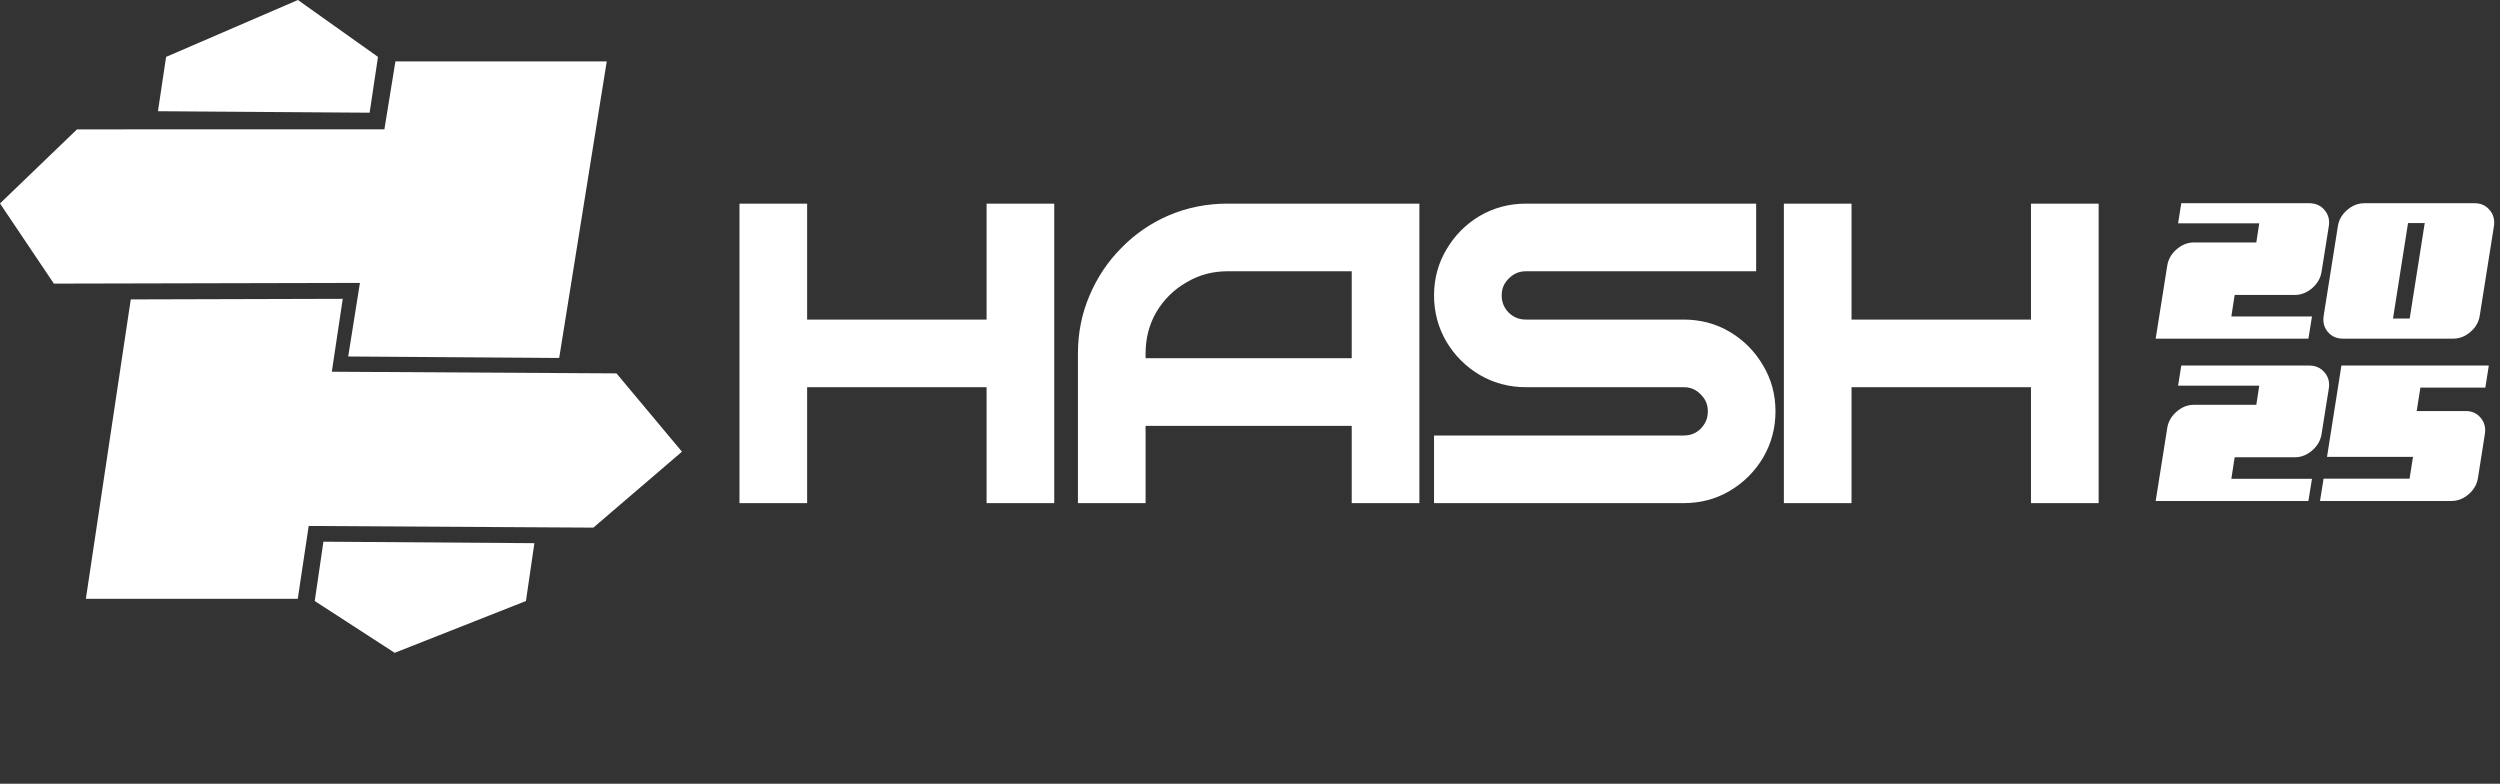 <svg width="756" height="237" viewBox="0 0 756 237" fill="none" xmlns="http://www.w3.org/2000/svg">
<rect x="0" y="0" width="756" height="237" fill="#333333" stroke="none"/>
<path d="M39.543 90.543L103.647 90.366L100.341 112.412L186.426 112.912L206.223 136.591L179.432 159.554L93.347 159.055L90.046 181.068H25.968L39.543 90.543Z" fill="white"/>
<path d="M111.774 34.082L47.764 33.634L50.227 17.206L90.093 0L114.305 17.206L111.774 34.082Z" fill="white"/>
<path d="M105.299 107.8L169.098 108.248L183.481 18.565L119.575 18.565L116.242 39.106L23.285 39.123L0 61.525L16.291 85.765L108.843 85.553L105.299 107.8Z" fill="white"/>
<path d="M161.6 164.257L97.802 163.809L95.179 181.747L119.355 197.412L159.045 181.747L161.6 164.257Z" fill="white"/>
<path d="M314.419 149.957H316.61V147.766V65.964V63.772H314.419H302.725H300.533V65.964V98.83H245.541H243.35V101.022V112.708V114.899H245.541H300.533V147.766V149.957H302.725H314.419ZM239.694 149.957H241.886V147.766V65.964V63.772H239.694H228H225.808V65.964V147.766V149.957H228H239.694ZM424.837 149.957H427.029V147.766V65.964V63.772H424.837H371.161C365.267 63.772 359.675 64.879 354.406 67.1L354.406 67.1L354.395 67.105C349.223 69.319 344.661 72.44 340.72 76.458C336.778 80.399 333.701 84.996 331.49 90.231C329.264 95.424 328.158 100.976 328.158 106.865V147.766V149.957H330.349H342.043H344.235V147.766V106.865C344.235 101.861 345.426 97.339 347.792 93.251C350.252 89.135 353.527 85.9 357.641 83.52L357.654 83.513L357.666 83.506C361.762 81.064 366.245 79.841 371.161 79.841H410.952V110.516H347.773H345.582V112.708V124.394V126.585H347.773H410.952V147.766V149.957H413.143H424.837ZM531.245 137.325L531.251 137.316L531.256 137.306C533.565 133.376 534.715 129.056 534.715 124.394C534.715 119.735 533.567 115.45 531.251 111.589C528.964 107.698 525.899 104.591 522.073 102.298C518.202 99.976 513.871 98.83 509.136 98.83H461.424C458.819 98.83 456.602 97.937 454.671 96.083C452.815 94.152 451.921 91.938 451.921 89.336C451.921 86.724 452.82 84.554 454.67 82.706C456.614 80.763 458.83 79.841 461.424 79.841H526.677H528.868V77.65V65.964V63.772H526.677H461.424C456.759 63.772 452.437 64.922 448.504 67.229L448.495 67.234L448.486 67.24C444.661 69.533 441.596 72.641 439.308 76.531C436.993 80.392 435.844 84.677 435.844 89.336C435.844 93.998 436.995 98.318 439.304 102.249L439.309 102.258L439.314 102.267C441.604 106.081 444.669 109.144 448.486 111.432L448.495 111.438L448.504 111.443C452.437 113.75 456.759 114.899 461.424 114.899H509.136C511.821 114.899 514.018 115.83 515.863 117.737L515.876 117.751L515.889 117.764C517.739 119.612 518.638 121.781 518.638 124.394C518.638 127.002 517.741 129.22 515.876 131.154C514.04 132.983 511.838 133.888 509.136 133.888H438.036H435.844V136.08V147.766V149.957H438.036H509.136C513.871 149.957 518.202 148.812 522.073 146.49C525.89 144.202 528.955 141.139 531.245 137.325ZM630.245 149.957H632.436V147.766V65.964V63.772H630.245H618.551H616.359V65.964V98.83H561.367H559.175V101.022V112.708V114.899H561.367H616.359V147.766V149.957H618.551H630.245ZM555.52 149.957H557.711V147.766V65.964V63.772H555.52H543.826H541.634V65.964V147.766V149.957H543.826H555.52Z" fill="white" stroke="white" stroke-width="4.383"/>
<path d="M659.619 110.545H698.334C700.235 110.545 701.763 111.226 702.919 112.587C704.1 113.948 704.537 115.592 704.228 117.518L702.033 131.309C701.724 133.21 700.774 134.853 699.182 136.24C697.59 137.601 695.843 138.282 693.943 138.282H675.76L674.758 144.792H699.143L698.065 151.495H651.876L655.381 129.383C655.689 127.482 656.627 125.852 658.193 124.491C659.786 123.104 661.545 122.41 663.471 122.41H682.309L683.195 116.632H658.656L659.619 110.545ZM702.649 144.754H728.652L729.692 138.166H703.689L708.042 110.545H752.613L751.573 117.21H731.926L730.809 124.298H745.602C747.528 124.298 749.056 124.991 750.186 126.378C751.316 127.739 751.727 129.37 751.419 131.271L749.339 144.522C749.031 146.449 748.093 148.092 746.527 149.453C744.96 150.815 743.214 151.495 741.287 151.495H701.57L702.649 144.754Z" fill="white"/>
<path d="M659.619 61.455H698.334C700.235 61.455 701.763 62.136 702.919 63.497C704.1 64.858 704.537 66.502 704.228 68.428L702.033 82.219C701.724 84.12 700.774 85.763 699.182 87.15C697.59 88.511 695.843 89.192 693.943 89.192H675.76L674.758 95.702H699.143L698.065 102.405H651.876L655.381 80.293C655.689 78.393 656.627 76.762 658.193 75.401C659.786 74.014 661.545 73.32 663.471 73.32H682.309L683.195 67.542H658.656L659.619 61.455ZM748.337 61.455C750.238 61.455 751.753 62.149 752.883 63.536C754.038 64.897 754.462 66.54 754.154 68.467L749.878 95.433C749.596 97.359 748.658 99.002 747.066 100.364C745.499 101.725 743.766 102.405 741.865 102.405H708.504C706.604 102.405 705.076 101.725 703.92 100.364C702.79 99.002 702.379 97.359 702.687 95.433L706.963 68.467C707.246 66.54 708.171 64.897 709.737 63.536C711.329 62.149 713.076 61.455 714.976 61.455H748.337ZM728.69 96.319L733.236 67.465H728.19L723.644 96.319H728.69Z" fill="white"/>
</svg>
